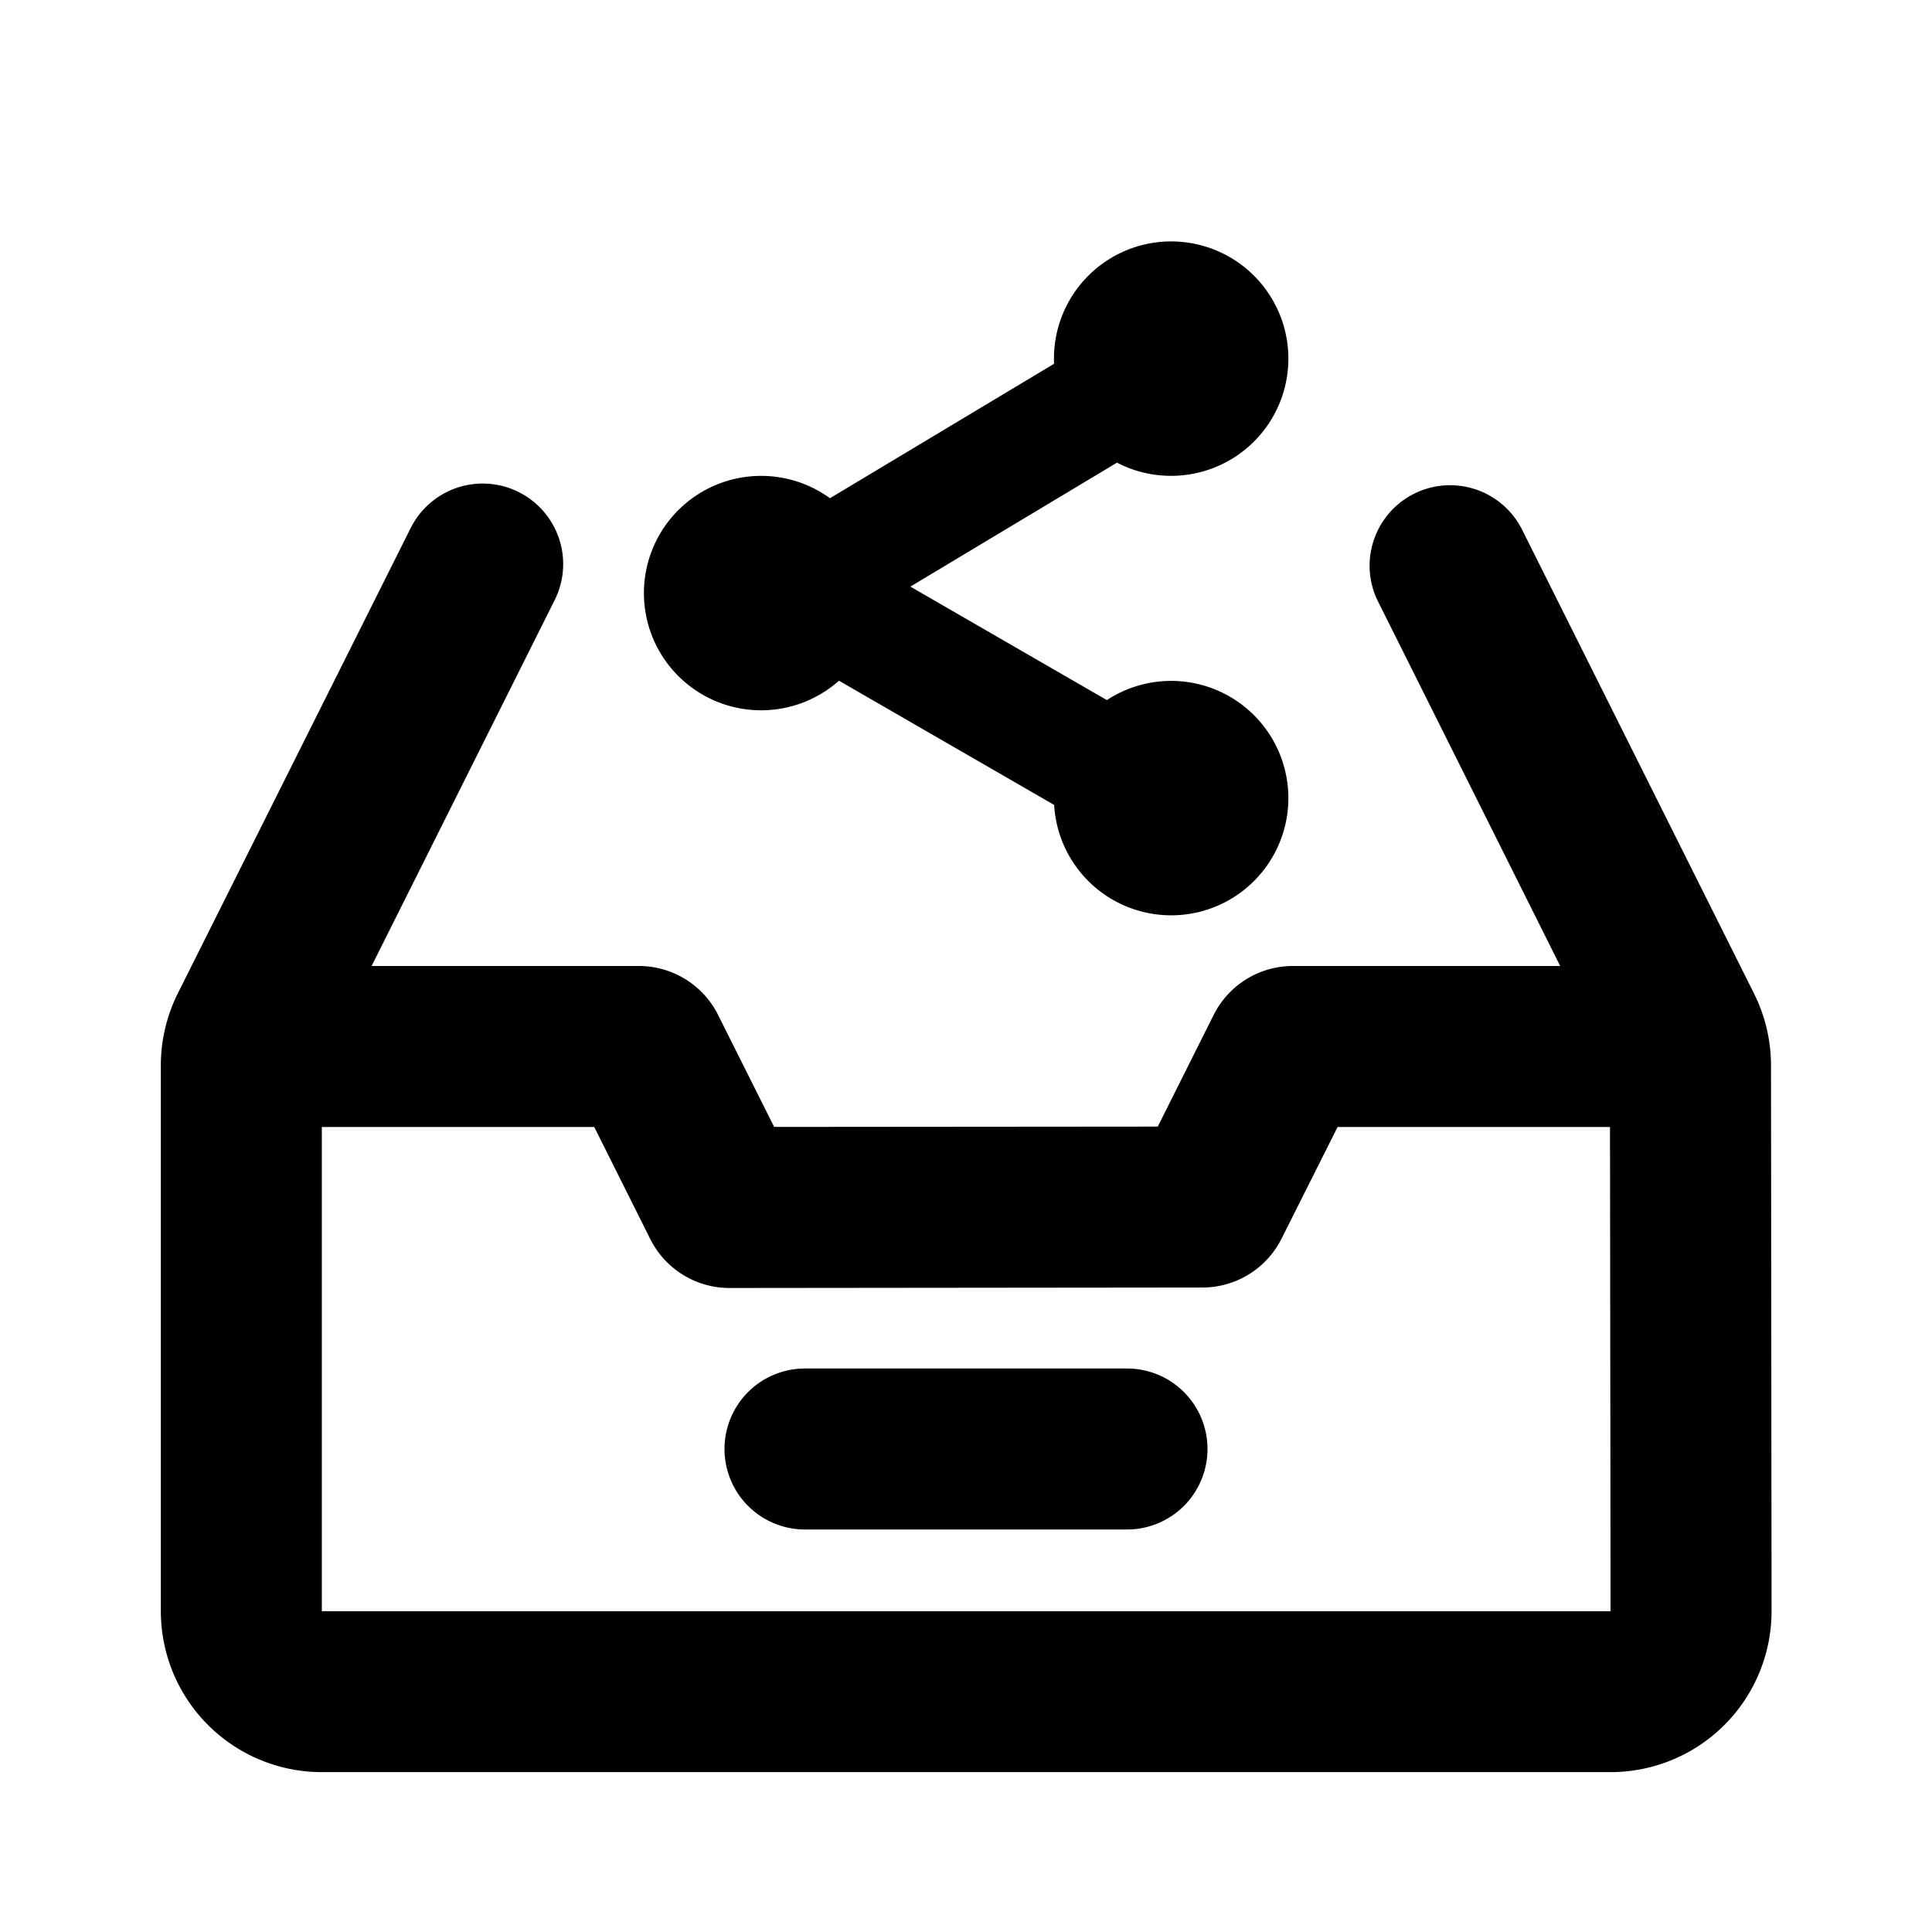 <svg width="24" height="24" viewBox="0 0 24 24" xmlns="http://www.w3.org/2000/svg">
  <path d="M14.548 5.911a1.456 1.456 0 1 0-1.454-1.392l-2.784 1.67a1.456 1.456 0 1 0 .112 2.267l2.673 1.543a1.456 1.456 0 1 0 .655-1.302l-2.441-1.41 2.567-1.54c.2.105.43.164.672.164ZM15 18a1 1 0 0 0-1-1h-4a1 1 0 1 0 0 2h4a1 1 0 0 0 1-1Z"/>
  <path fill-rule="evenodd" d="M18.894 6.553a1 1 0 0 0-1.788.894L19.381 12h-3.32a1.1 1.1 0 0 0-.984.607l-.695 1.388-4.765.004-.696-1.39A1.1 1.1 0 0 0 7.938 12H4.616l2.278-4.553a1 1 0 0 0-1.789-.894L2.209 12.34a2 2 0 0 0-.211.895v6.779a2 2 0 0 0 2 2h16.009a2 2 0 0 0 2-2.002L22 13.234a2 2 0 0 0-.211-.892l-2.895-5.79ZM3.998 14v6.015h16.009L20 14h-3.384l-.696 1.387a1.1 1.1 0 0 1-.982.607L9.063 16a1.1 1.1 0 0 1-.985-.608L7.382 14H3.998Z"/>
</svg>
